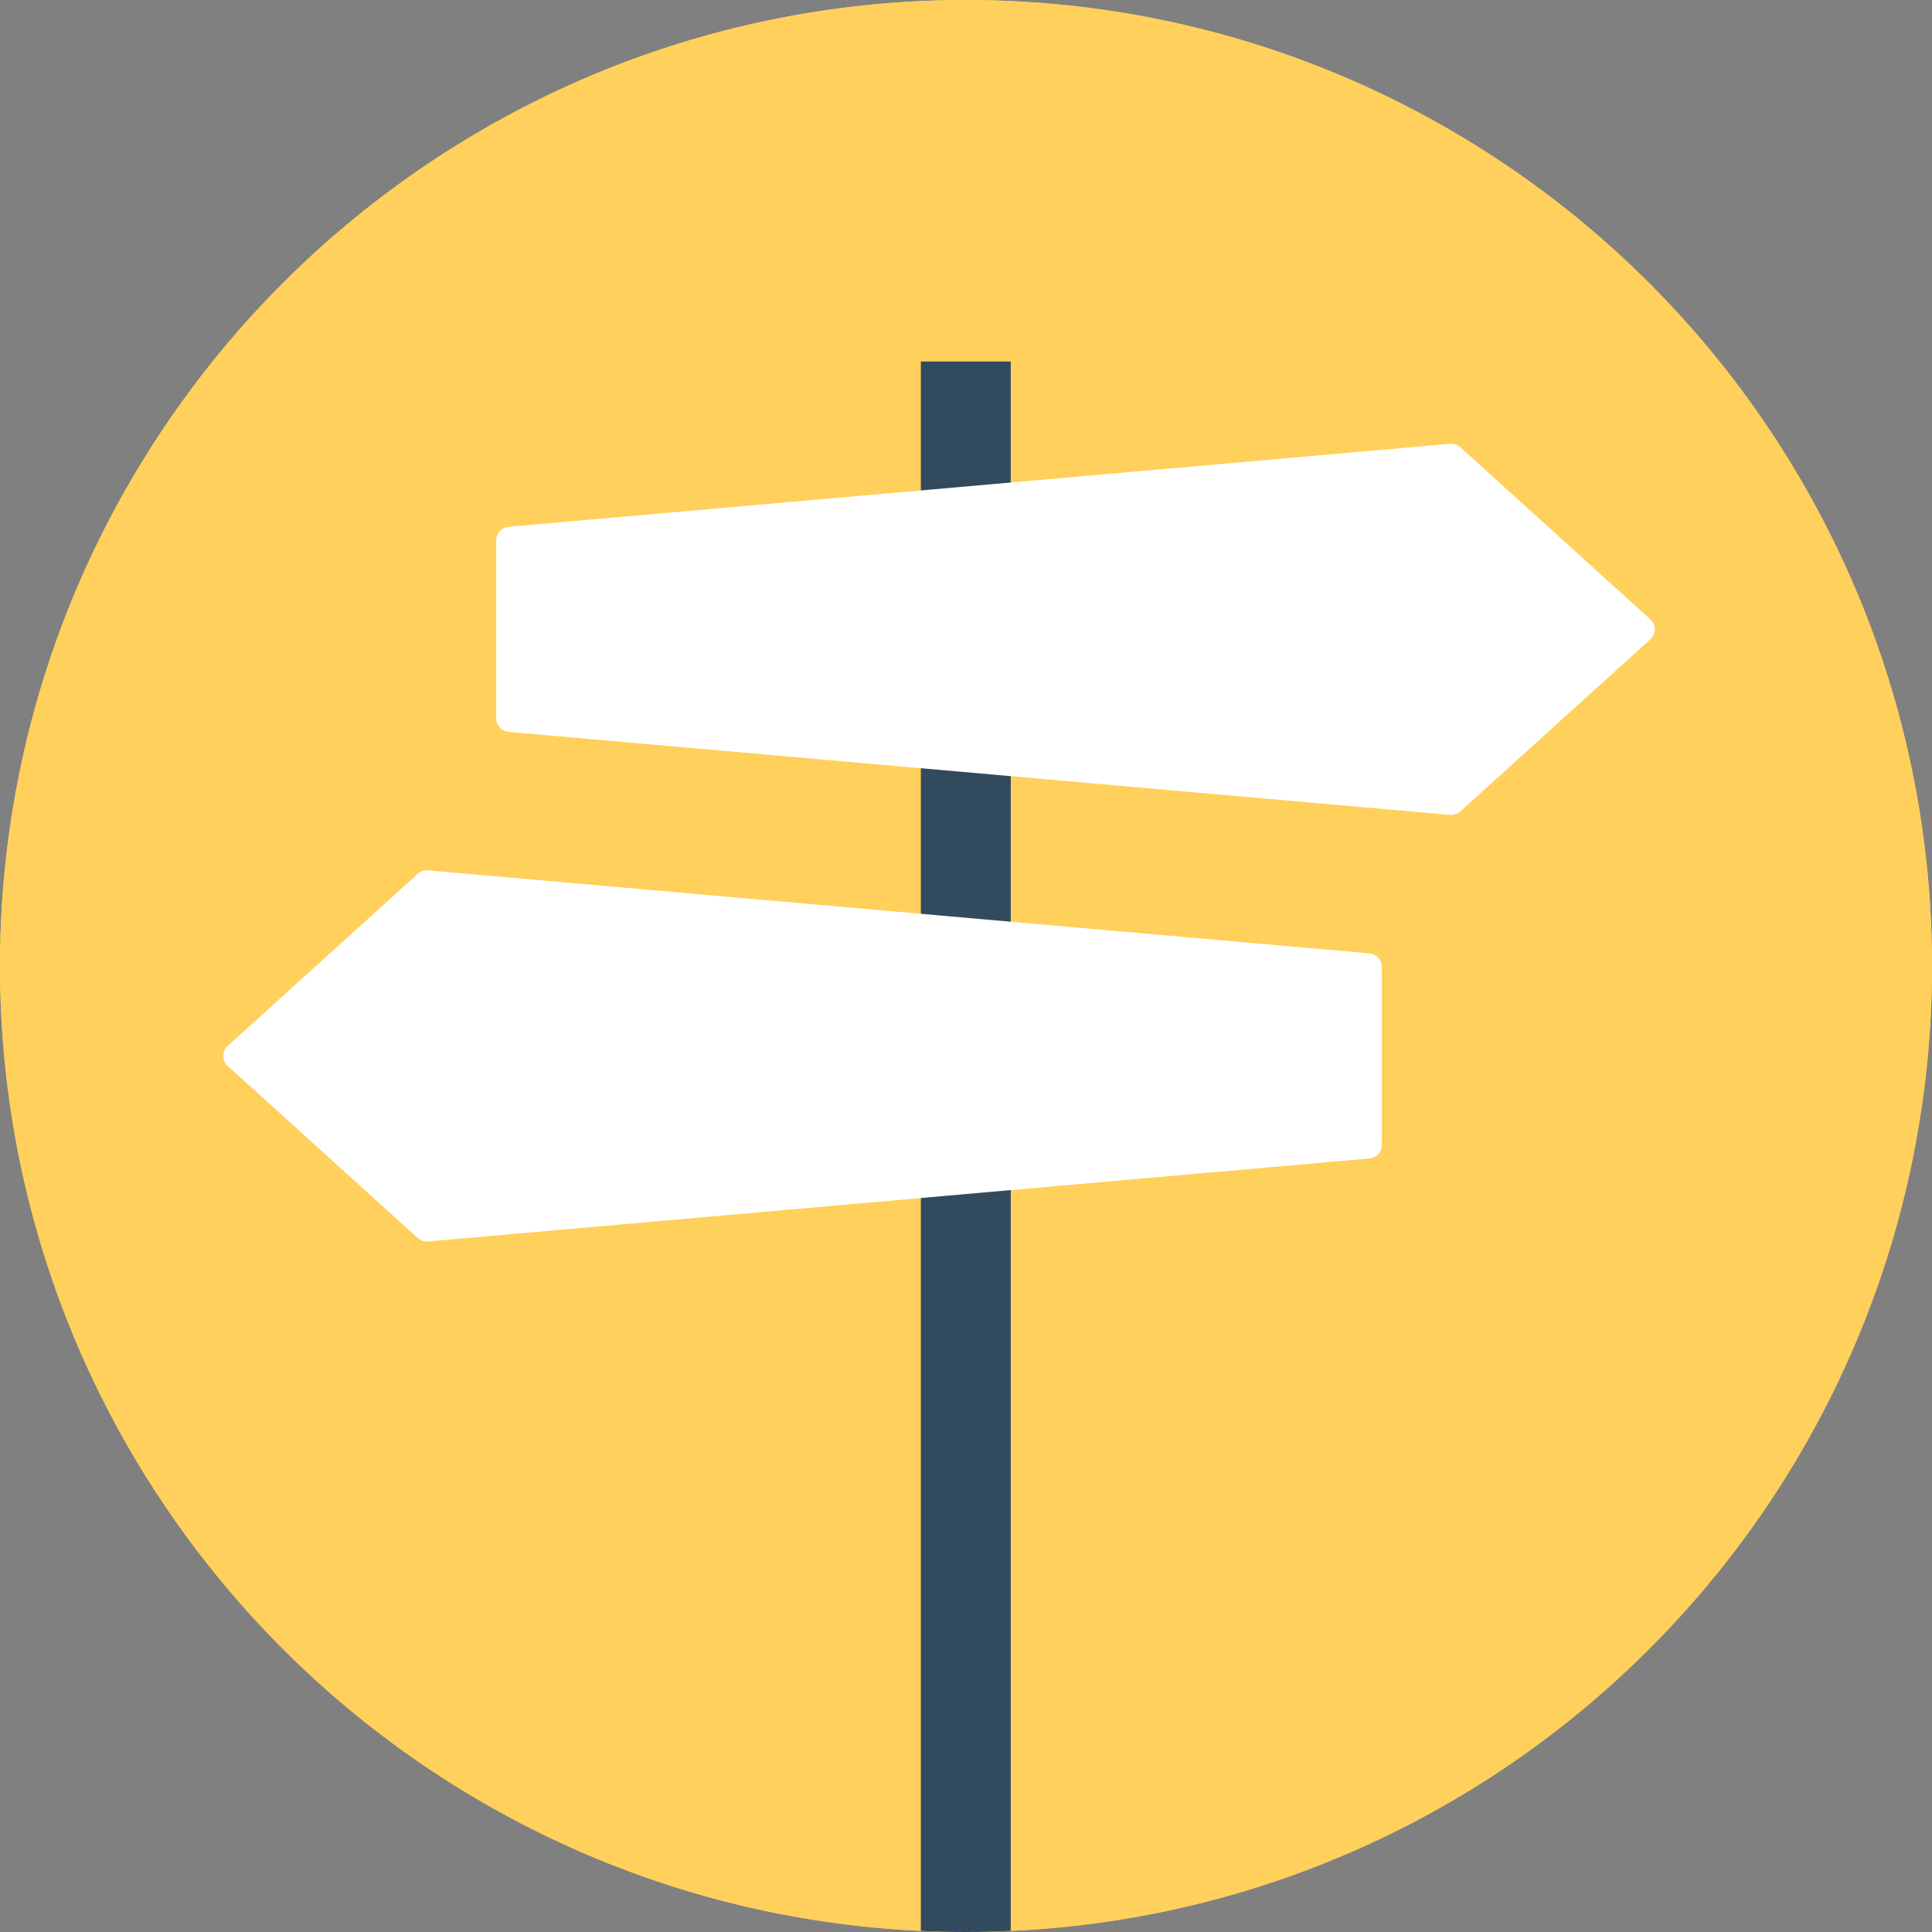 <?xml version="1.0" encoding="iso-8859-1"?>
<!-- Generator: Adobe Illustrator 19.0.0, SVG Export Plug-In . SVG Version: 6.00 Build 0)  -->
<svg xmlns="http://www.w3.org/2000/svg" xmlns:xlink="http://www.w3.org/1999/xlink" version="1.1" id="Layer_1" x="0px" y="0px" viewBox="0 0 505 505" style="enable-background:new 0 0 505 505;" xml:space="preserve">
<rect x="0" y="0" width="505" height="505" fill="#808080" stroke="none"/>
<g>
	<circle style="fill:#FFD05B;" cx="252.5" cy="252.5" r="252.5"/>
	<path style="fill:#FFD05B;" d="M505,252.5c0,135.5-106.7,246.1-240.7,252.2c-3.9,0.2-7.8,0.3-11.8,0.3c-3.9,0-7.9-0.1-11.7-0.3   C106.8,498.6,0,388,0,252.5C0,113.1,113.1,0,252.5,0C392,0,505,113.1,505,252.5z"/>
</g>
<path style="fill:#324A5E;" d="M264.2,94.5v410.2c-3.9,0.2-7.8,0.3-11.8,0.3c-3.9,0-7.9-0.1-11.7-0.3V94.5H264.2z"/>
<g>
	<path style="fill:#FFFFFF;" d="M132.9,137.7c-1.8,0.2-3.2,1.7-3.2,3.5v23.3v23.3c0,1.8,1.4,3.3,3.2,3.5L379,213   c1,0.1,1.9-0.2,2.7-0.9l49.7-45c1.5-1.4,1.5-3.8,0-5.2l-49.7-45c-0.7-0.7-1.7-1-2.7-0.9L132.9,137.7z"/>
	<path style="fill:#FFFFFF;" d="M358,249.2c1.8,0.2,3.2,1.7,3.2,3.5V276v23.3c0,1.8-1.4,3.3-3.2,3.5l-246.1,21.7   c-1,0.1-1.9-0.2-2.7-0.9l-49.7-45c-1.5-1.4-1.5-3.8,0-5.2l49.7-45c0.7-0.7,1.7-1,2.7-0.9L358,249.2z"/>
</g>
<g>
</g>
<g>
</g>
<g>
</g>
<g>
</g>
<g>
</g>
<g>
</g>
<g>
</g>
<g>
</g>
<g>
</g>
<g>
</g>
<g>
</g>
<g>
</g>
<g>
</g>
<g>
</g>
<g>
</g>
</svg>
